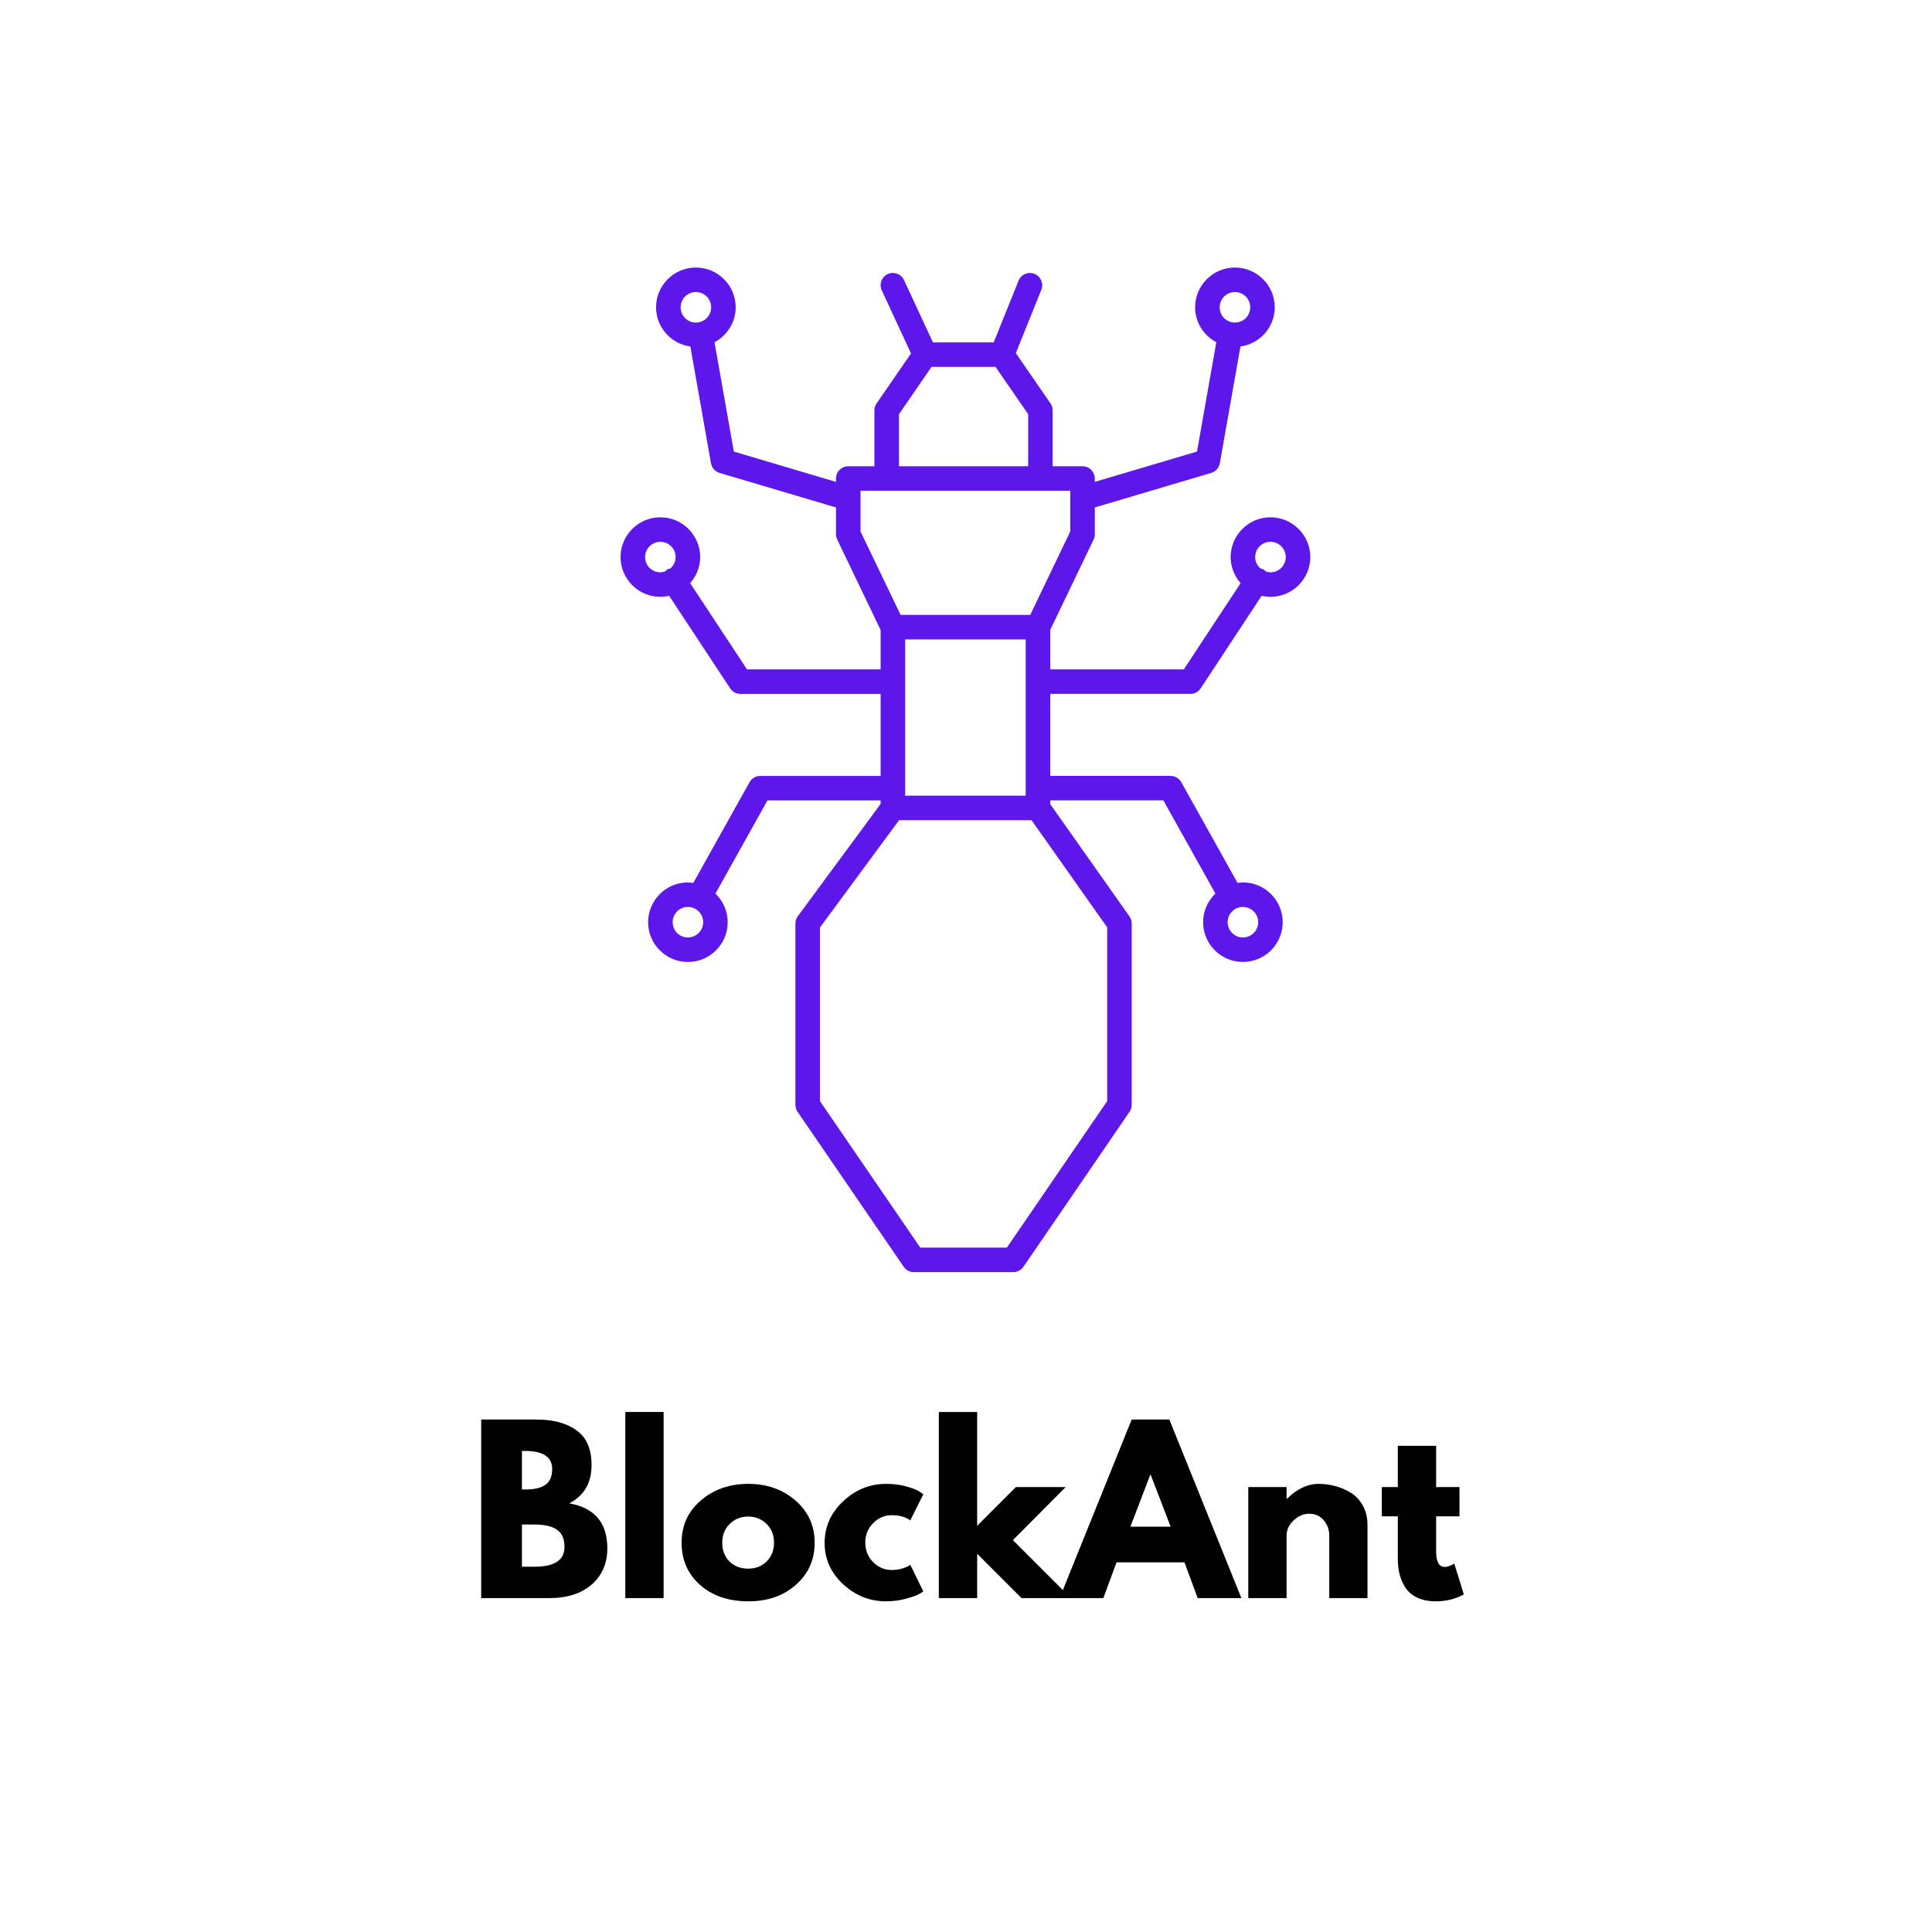<svg xmlns="http://www.w3.org/2000/svg" xmlns:xlink="http://www.w3.org/1999/xlink" width="500" zoomAndPan="magnify" viewBox="0 0 375 375" height="500" preserveAspectRatio="xMidYMid meet" version="1.0"><defs><g/><clipPath id="14b56bc2b9"><path d="M 120.328 51.922 L 254.578 51.922 L 254.578 246.922 L 120.328 246.922 Z M 120.328 51.922 " clip-rule="nonzero"/></clipPath></defs><g clip-path="url(#14b56bc2b9)"><path fill="#5e17eb" d="M 231.059 134.684 C 231.859 134.684 232.605 134.281 233.047 133.613 L 244.887 115.641 C 245.441 115.77 246.008 115.848 246.594 115.848 C 250.855 115.848 254.328 112.383 254.328 108.129 C 254.328 103.867 250.855 100.406 246.594 100.406 C 242.336 100.406 238.867 103.867 238.867 108.129 C 238.867 110.07 239.613 111.828 240.805 113.188 L 229.777 129.926 L 203.844 129.926 L 203.844 122.266 L 212.273 104.723 C 212.426 104.402 212.5 104.051 212.5 103.691 L 212.5 98.496 L 235.105 91.789 C 235.965 91.531 236.613 90.809 236.766 89.922 L 240.77 67.258 C 244.52 66.73 247.426 63.535 247.426 59.645 C 247.426 55.387 243.961 51.926 239.699 51.926 C 235.441 51.926 231.969 55.387 231.969 59.645 C 231.969 62.586 233.648 65.125 236.086 66.426 L 232.336 87.648 L 212.496 93.531 L 212.496 92.875 C 212.496 91.559 211.438 90.496 210.117 90.496 L 204.324 90.496 L 204.324 79.652 C 204.324 79.172 204.18 78.703 203.902 78.305 L 197.168 68.539 L 202.121 56.246 C 202.609 55.027 202.02 53.641 200.797 53.152 C 199.578 52.66 198.191 53.254 197.707 54.473 L 192.871 66.457 L 181.082 66.457 L 175.465 54.355 C 174.914 53.164 173.496 52.648 172.305 53.199 C 171.113 53.754 170.598 55.168 171.152 56.359 L 176.828 68.605 L 170.145 78.305 C 169.867 78.699 169.723 79.168 169.723 79.652 L 169.723 90.496 L 164.645 90.496 C 163.328 90.496 162.266 91.562 162.266 92.875 L 162.266 93.535 L 142.438 87.648 L 138.688 66.43 C 141.117 65.129 142.797 62.59 142.797 59.648 C 142.797 55.391 139.328 51.926 135.074 51.926 C 130.812 51.926 127.34 55.391 127.34 59.648 C 127.34 63.539 130.246 66.73 133.996 67.258 L 138 89.926 C 138.156 90.812 138.805 91.535 139.668 91.793 L 162.27 98.496 L 162.27 103.695 C 162.27 104.051 162.348 104.406 162.5 104.727 L 170.926 122.27 L 170.926 129.926 L 144.992 129.926 L 133.961 113.188 C 135.156 111.832 135.902 110.074 135.902 108.133 C 135.902 103.871 132.438 100.406 128.176 100.406 C 123.914 100.406 120.449 103.871 120.449 108.133 C 120.449 112.387 123.914 115.848 128.176 115.848 C 128.762 115.848 129.332 115.77 129.879 115.645 L 141.73 133.617 C 142.16 134.285 142.91 134.688 143.715 134.688 L 170.926 134.688 L 170.926 150.605 L 147.566 150.605 C 146.699 150.605 145.906 151.074 145.484 151.824 L 134.562 171.387 C 134.219 171.34 133.875 171.281 133.523 171.281 C 129.258 171.281 125.797 174.746 125.797 179.008 C 125.797 183.258 129.258 186.719 133.523 186.719 C 137.781 186.719 141.242 183.258 141.242 179.008 C 141.242 176.816 140.324 174.852 138.863 173.445 L 148.961 155.363 L 170.926 155.363 L 170.926 156.043 L 154.852 177.84 C 154.547 178.25 154.387 178.742 154.387 179.25 L 154.387 214.453 C 154.387 214.934 154.531 215.398 154.805 215.793 L 175.406 245.883 C 175.844 246.531 176.582 246.918 177.371 246.918 L 196.68 246.918 C 197.469 246.918 198.207 246.531 198.652 245.883 L 219.25 215.793 C 219.52 215.398 219.664 214.934 219.664 214.453 L 219.664 179.25 C 219.664 178.762 219.516 178.281 219.234 177.879 L 203.844 156.07 L 203.844 155.355 L 225.809 155.355 L 235.91 173.441 C 234.449 174.848 233.523 176.812 233.523 179 C 233.523 183.254 236.988 186.715 241.254 186.715 C 245.512 186.715 248.973 183.254 248.973 179 C 248.973 174.742 245.512 171.277 241.254 171.277 C 240.891 171.277 240.555 171.336 240.215 171.383 L 229.285 151.82 C 228.863 151.07 228.07 150.602 227.207 150.602 L 203.844 150.602 L 203.844 134.684 Z M 246.594 105.16 C 248.23 105.16 249.562 106.496 249.562 108.129 C 249.562 109.762 248.23 111.09 246.594 111.09 C 246.262 111.09 245.953 111 245.656 110.902 C 245.555 110.805 245.48 110.684 245.359 110.605 C 245.133 110.453 244.879 110.375 244.629 110.309 C 244.023 109.77 243.629 109.004 243.629 108.129 C 243.629 106.496 244.961 105.16 246.594 105.16 Z M 239.699 56.684 C 241.34 56.684 242.668 58.012 242.668 59.648 C 242.668 61.285 241.336 62.613 239.699 62.613 C 238.062 62.613 236.738 61.285 236.738 59.648 C 236.738 58.012 238.062 56.684 239.699 56.684 Z M 132.109 59.648 C 132.109 58.012 133.438 56.684 135.074 56.684 C 136.707 56.684 138.035 58.012 138.035 59.648 C 138.035 61.281 136.707 62.609 135.074 62.609 C 133.438 62.609 132.109 61.281 132.109 59.648 Z M 125.207 108.129 C 125.207 106.496 126.543 105.164 128.176 105.164 C 129.805 105.164 131.145 106.496 131.145 108.129 C 131.145 109.008 130.742 109.773 130.133 110.316 C 129.879 110.383 129.637 110.457 129.414 110.605 C 129.289 110.684 129.211 110.809 129.109 110.902 C 128.812 111 128.504 111.09 128.172 111.09 C 126.543 111.09 125.207 109.762 125.207 108.129 Z M 133.523 181.961 C 131.883 181.961 130.555 180.633 130.555 179 C 130.555 177.367 131.887 176.035 133.523 176.035 C 135.156 176.035 136.484 177.367 136.484 179 C 136.484 180.633 135.156 181.961 133.523 181.961 Z M 244.215 179 C 244.215 180.633 242.883 181.961 241.25 181.961 C 239.613 181.961 238.285 180.633 238.285 179 C 238.285 177.367 239.613 176.035 241.25 176.035 C 242.883 176.035 244.215 177.367 244.215 179 Z M 175.688 124.105 L 199.082 124.105 L 199.082 154.445 L 175.688 154.445 Z M 174.488 80.395 L 180.816 71.215 L 193.234 71.215 L 199.566 80.395 L 199.566 90.5 L 174.488 90.5 Z M 167.027 95.254 L 207.738 95.254 L 207.738 103.156 L 199.969 119.348 L 174.805 119.348 L 167.027 103.156 Z M 214.91 213.715 L 195.43 242.164 L 178.625 242.164 L 159.148 213.715 L 159.148 180.031 L 174.508 159.199 L 200.223 159.199 L 214.906 180.004 L 214.906 213.715 Z M 214.91 213.715 " fill-opacity="1" fill-rule="nonzero"/></g><g fill="#000000" fill-opacity="1"><g transform="translate(90.883, 310.191)"><g><path d="M 2.516 -34.656 L 13.266 -34.656 C 16.516 -34.656 19.102 -33.957 21.031 -32.562 C 22.969 -31.176 23.938 -28.93 23.938 -25.828 C 23.938 -22.359 22.492 -19.879 19.609 -18.391 C 24.535 -17.523 27 -14.613 27 -9.656 C 27 -6.75 25.988 -4.41 23.969 -2.641 C 21.957 -0.879 19.191 0 15.672 0 L 2.516 0 Z M 10.422 -21.078 L 11.047 -21.078 C 12.805 -21.078 14.117 -21.383 14.984 -22 C 15.859 -22.625 16.297 -23.633 16.297 -25.031 C 16.297 -27.383 14.547 -28.562 11.047 -28.562 L 10.422 -28.562 Z M 10.422 -6.094 L 12.891 -6.094 C 16.754 -6.094 18.688 -7.379 18.688 -9.953 C 18.688 -11.492 18.203 -12.598 17.234 -13.266 C 16.273 -13.941 14.828 -14.281 12.891 -14.281 L 10.422 -14.281 Z M 10.422 -6.094 "/></g></g></g><g fill="#000000" fill-opacity="1"><g transform="translate(118.855, 310.191)"><g><path d="M 2.516 0 L 2.516 -36.125 L 9.953 -36.125 L 9.953 0 Z M 2.516 0 "/></g></g></g><g fill="#000000" fill-opacity="1"><g transform="translate(131.329, 310.191)"><g><path d="M 4.547 -2.562 C 2.16 -4.688 0.969 -7.414 0.969 -10.75 C 0.969 -14.082 2.211 -16.816 4.703 -18.953 C 7.191 -21.098 10.27 -22.172 13.938 -22.172 C 17.551 -22.172 20.598 -21.094 23.078 -18.938 C 25.555 -16.781 26.797 -14.051 26.797 -10.75 C 26.797 -7.445 25.582 -4.723 23.156 -2.578 C 20.738 -0.441 17.664 0.625 13.938 0.625 C 10.07 0.625 6.941 -0.438 4.547 -2.562 Z M 10.312 -14.406 C 9.344 -13.457 8.859 -12.238 8.859 -10.75 C 8.859 -9.27 9.32 -8.062 10.25 -7.125 C 11.176 -6.188 12.395 -5.719 13.906 -5.719 C 15.363 -5.719 16.562 -6.191 17.5 -7.141 C 18.438 -8.086 18.906 -9.289 18.906 -10.75 C 18.906 -12.238 18.422 -13.457 17.453 -14.406 C 16.484 -15.352 15.301 -15.828 13.906 -15.828 C 12.477 -15.828 11.281 -15.352 10.312 -14.406 Z M 10.312 -14.406 "/></g></g></g><g fill="#000000" fill-opacity="1"><g transform="translate(159.091, 310.191)"><g><path d="M 13.984 -16.094 C 12.586 -16.094 11.383 -15.57 10.375 -14.531 C 9.363 -13.5 8.859 -12.254 8.859 -10.797 C 8.859 -9.305 9.363 -8.039 10.375 -7 C 11.383 -5.969 12.586 -5.453 13.984 -5.453 C 14.66 -5.453 15.297 -5.535 15.891 -5.703 C 16.492 -5.879 16.938 -6.051 17.219 -6.219 L 17.594 -6.469 L 20.125 -1.297 C 19.926 -1.16 19.648 -0.988 19.297 -0.781 C 18.953 -0.57 18.156 -0.285 16.906 0.078 C 15.656 0.441 14.316 0.625 12.891 0.625 C 9.723 0.625 6.941 -0.484 4.547 -2.703 C 2.16 -4.93 0.969 -7.598 0.969 -10.703 C 0.969 -13.836 2.16 -16.531 4.547 -18.781 C 6.941 -21.039 9.723 -22.172 12.891 -22.172 C 14.316 -22.172 15.629 -22.004 16.828 -21.672 C 18.035 -21.336 18.895 -21 19.406 -20.656 L 20.125 -20.156 L 17.594 -15.078 C 16.676 -15.754 15.473 -16.094 13.984 -16.094 Z M 13.984 -16.094 "/></g></g></g><g fill="#000000" fill-opacity="1"><g transform="translate(179.713, 310.191)"><g><path d="M 27.125 -21.547 L 16.891 -11.25 L 28.141 0 L 18.562 0 L 9.953 -8.609 L 9.953 0 L 2.516 0 L 2.516 -36.125 L 9.953 -36.125 L 9.953 -14.031 L 17.469 -21.547 Z M 27.125 -21.547 "/></g></g></g><g fill="#000000" fill-opacity="1"><g transform="translate(206.845, 310.191)"><g><path d="M 20.125 -34.656 L 34.109 0 L 25.625 0 L 23.062 -6.938 L 9.875 -6.938 L 7.312 0 L -1.172 0 L 12.812 -34.656 Z M 20.375 -13.859 L 16.5 -23.938 L 16.422 -23.938 L 12.562 -13.859 Z M 20.375 -13.859 "/></g></g></g><g fill="#000000" fill-opacity="1"><g transform="translate(239.773, 310.191)"><g><path d="M 2.516 0 L 2.516 -21.547 L 9.953 -21.547 L 9.953 -19.281 L 10.031 -19.281 C 11.969 -21.207 14.031 -22.172 16.219 -22.172 C 17.281 -22.172 18.332 -22.031 19.375 -21.75 C 20.426 -21.477 21.438 -21.047 22.406 -20.453 C 23.375 -19.867 24.156 -19.035 24.75 -17.953 C 25.352 -16.879 25.656 -15.629 25.656 -14.203 L 25.656 0 L 18.234 0 L 18.234 -12.188 C 18.234 -13.301 17.875 -14.273 17.156 -15.109 C 16.445 -15.953 15.516 -16.375 14.359 -16.375 C 13.242 -16.375 12.227 -15.941 11.312 -15.078 C 10.406 -14.211 9.953 -13.25 9.953 -12.188 L 9.953 0 Z M 2.516 0 "/></g></g></g><g fill="#000000" fill-opacity="1"><g transform="translate(267.535, 310.191)"><g><path d="M 3.781 -21.547 L 3.781 -29.562 L 11.219 -29.562 L 11.219 -21.547 L 15.75 -21.547 L 15.75 -15.875 L 11.219 -15.875 L 11.219 -9.031 C 11.219 -7.039 11.773 -6.047 12.891 -6.047 C 13.172 -6.047 13.461 -6.102 13.766 -6.219 C 14.078 -6.332 14.316 -6.441 14.484 -6.547 L 14.734 -6.719 L 16.594 -0.719 C 15 0.176 13.176 0.625 11.125 0.625 C 9.727 0.625 8.523 0.379 7.516 -0.109 C 6.504 -0.598 5.738 -1.254 5.219 -2.078 C 4.707 -2.898 4.336 -3.766 4.109 -4.672 C 3.891 -5.586 3.781 -6.566 3.781 -7.609 L 3.781 -15.875 L 0.672 -15.875 L 0.672 -21.547 Z M 3.781 -21.547 "/></g></g></g></svg>